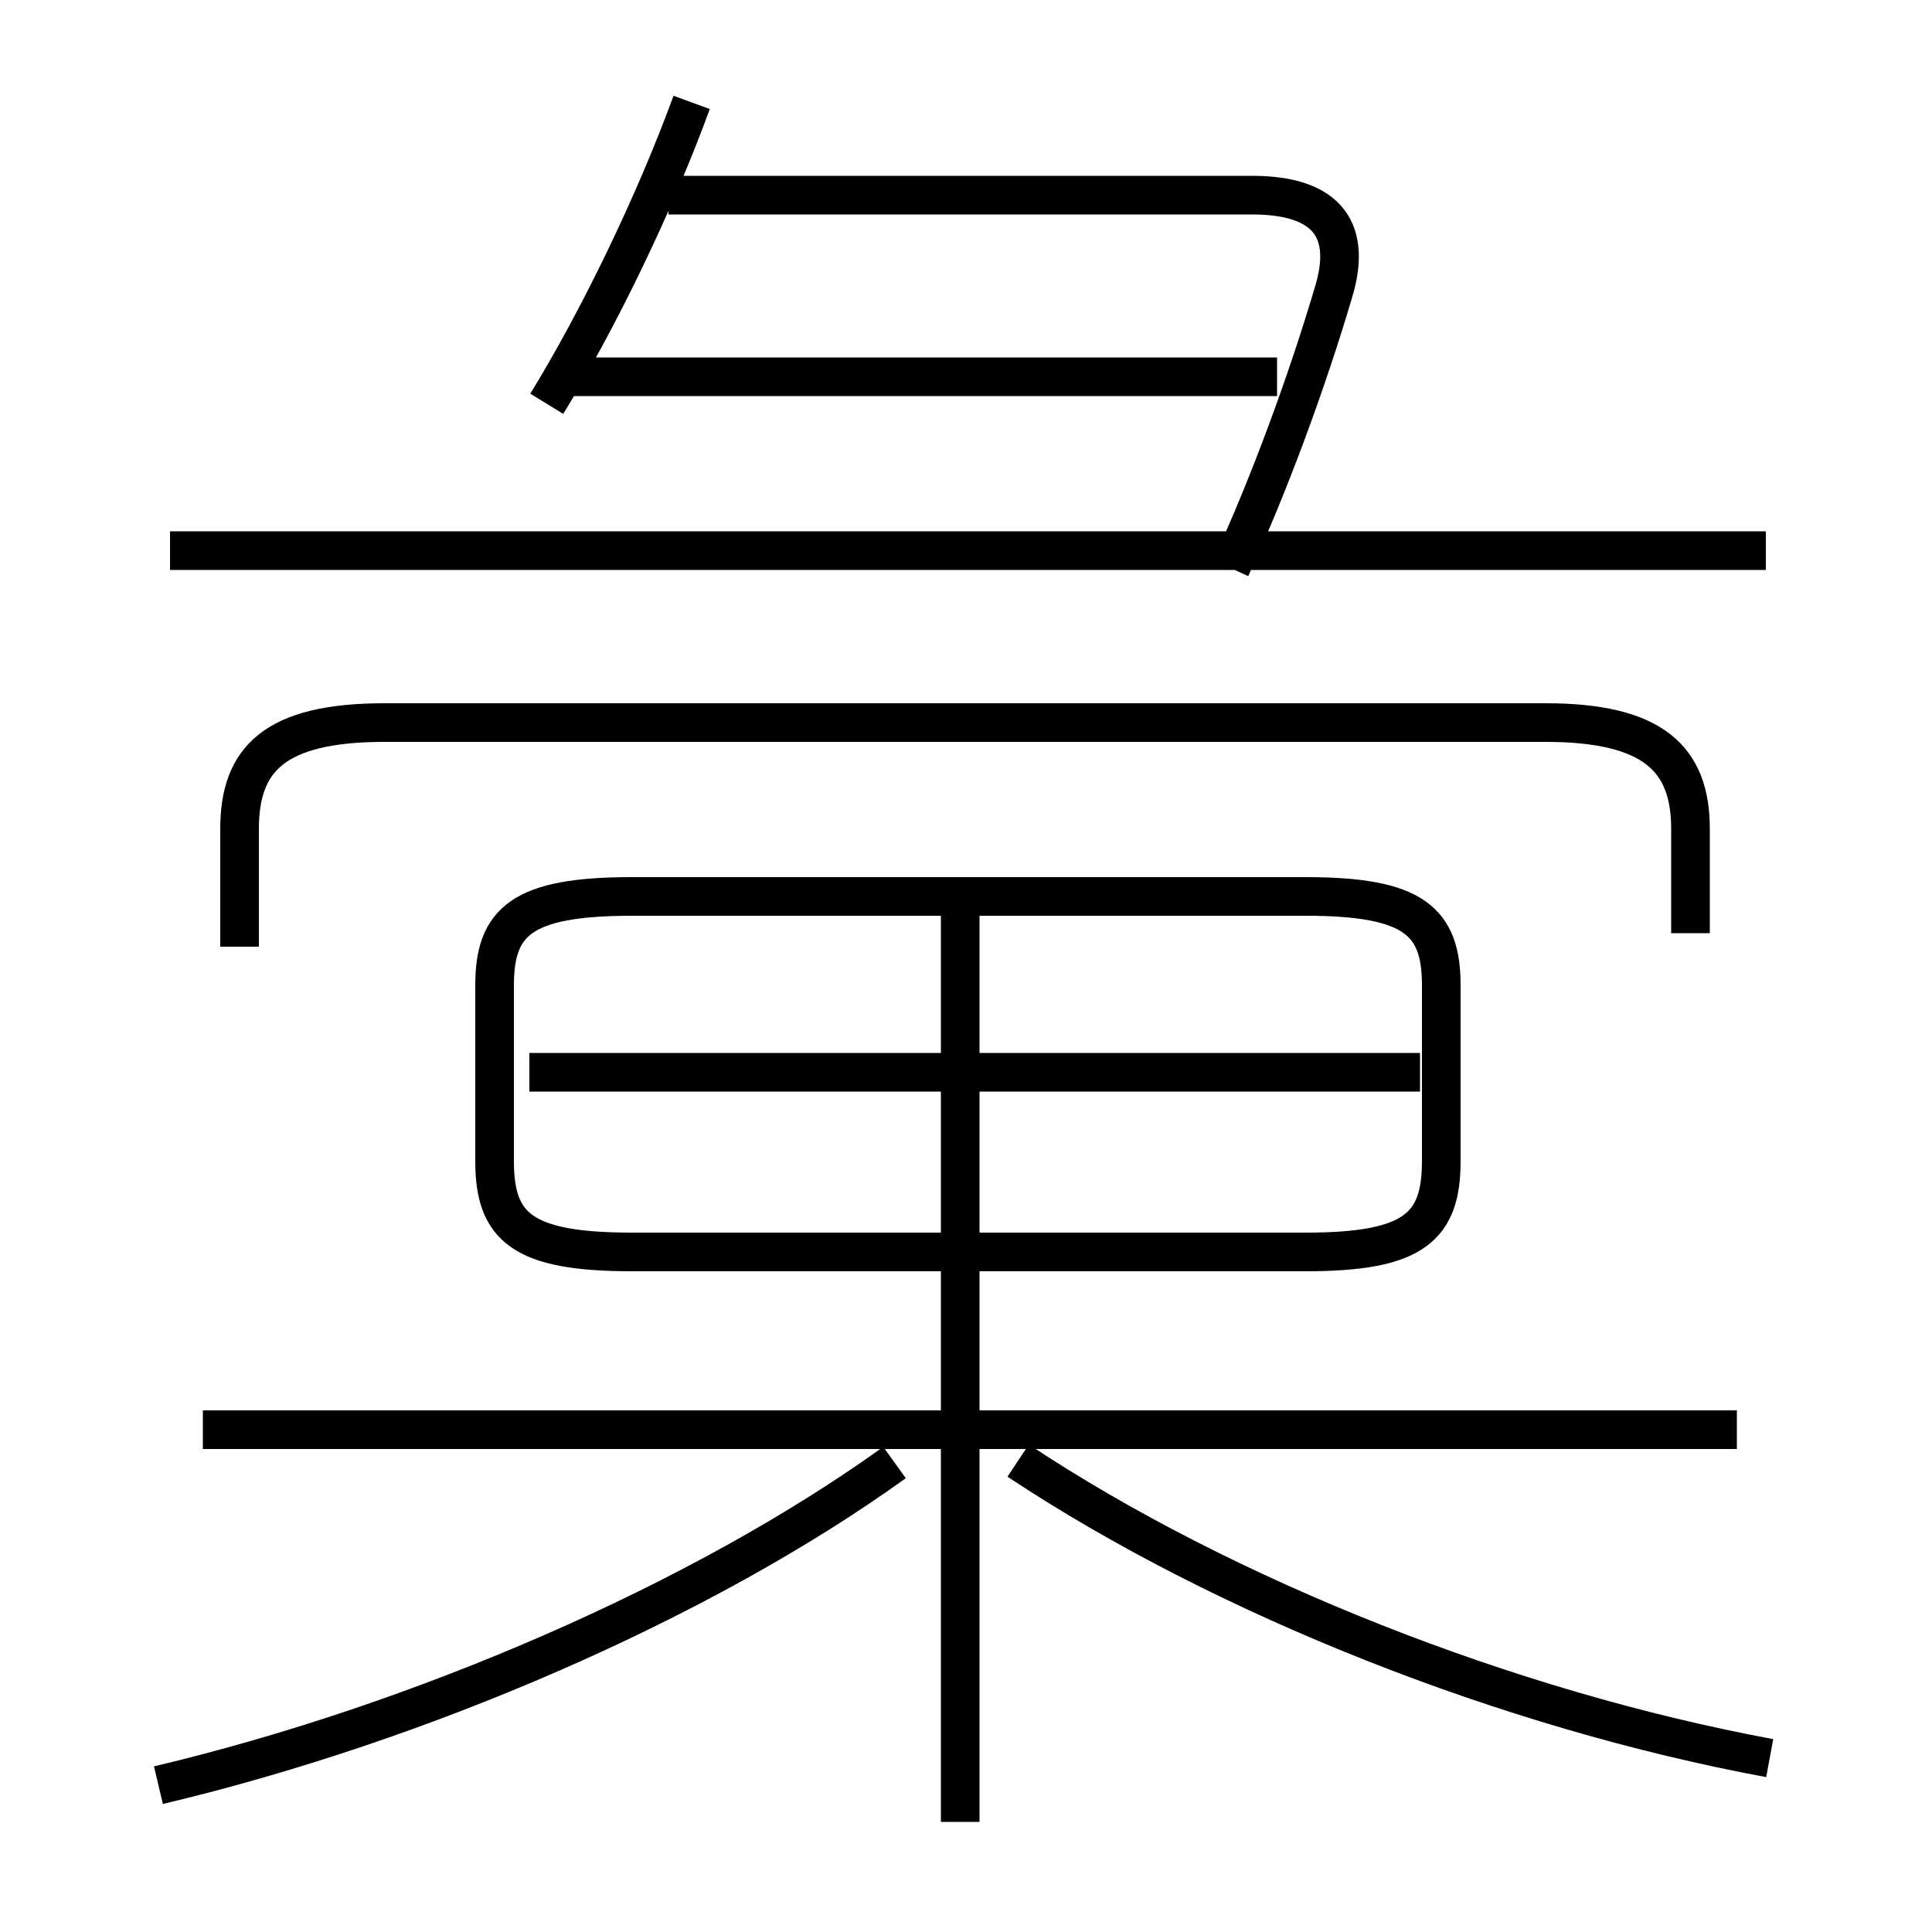 <?xml version='1.0' encoding='utf8'?>
<svg viewBox="0.0 -6.0 50.0 50.0" version="1.1" xmlns="http://www.w3.org/2000/svg">
<rect x="0.0" y="-6.0" width="50.0" height="50.0" fill="#808080" stroke="none"/>
<rect x="-1000" y="-1000" width="2000" height="2000" stroke="white" fill="white"/>
<g style="fill:white;stroke:#000000;  stroke-width:1">
<path d="M 43.75 -19.85 L 43.75 -22.55 C 43.75 -24.35 42.8 -25.3 40.0 -25.3 L 9.95 -25.3 C 7.1 -25.3 6.2 -24.35 6.2 -22.55 L 6.2 -19.5 M 4.1 2.2 C 10.85 0.6 18.15 -2.55 23.15 -6.15 M 44.95 -7.0 L 5.25 -7.0 M 24.85 3.15 L 24.85 -20.6 M 45.8 1.5 C 39.05 0.25 31.7 -2.65 26.35 -6.2 M 16.35 -11.6 L 33.8 -11.6 C 36.6 -11.6 37.3 -12.25 37.3 -13.95 L 37.3 -18.5 C 37.3 -20.15 36.6 -20.8 33.8 -20.8 L 16.35 -20.8 C 13.5 -20.8 12.8 -20.15 12.8 -18.5 L 12.8 -13.95 C 12.8 -12.25 13.5 -11.6 16.35 -11.6 Z M 36.75 -16.25 L 13.7 -16.25 M 14.15 -33.55 C 15.5 -35.75 16.95 -38.75 17.9 -41.35 M 45.7 -29.75 L 4.4 -29.75 M 33.05 -34.25 L 14.55 -34.25 M 31.85 -29.3 C 32.85 -31.45 33.85 -34.2 34.5 -36.4 C 35.0 -38.0 34.4 -38.95 32.4 -38.95 L 17.3 -38.95" transform="translate(0.0 38.0)" />
</g>
</svg>